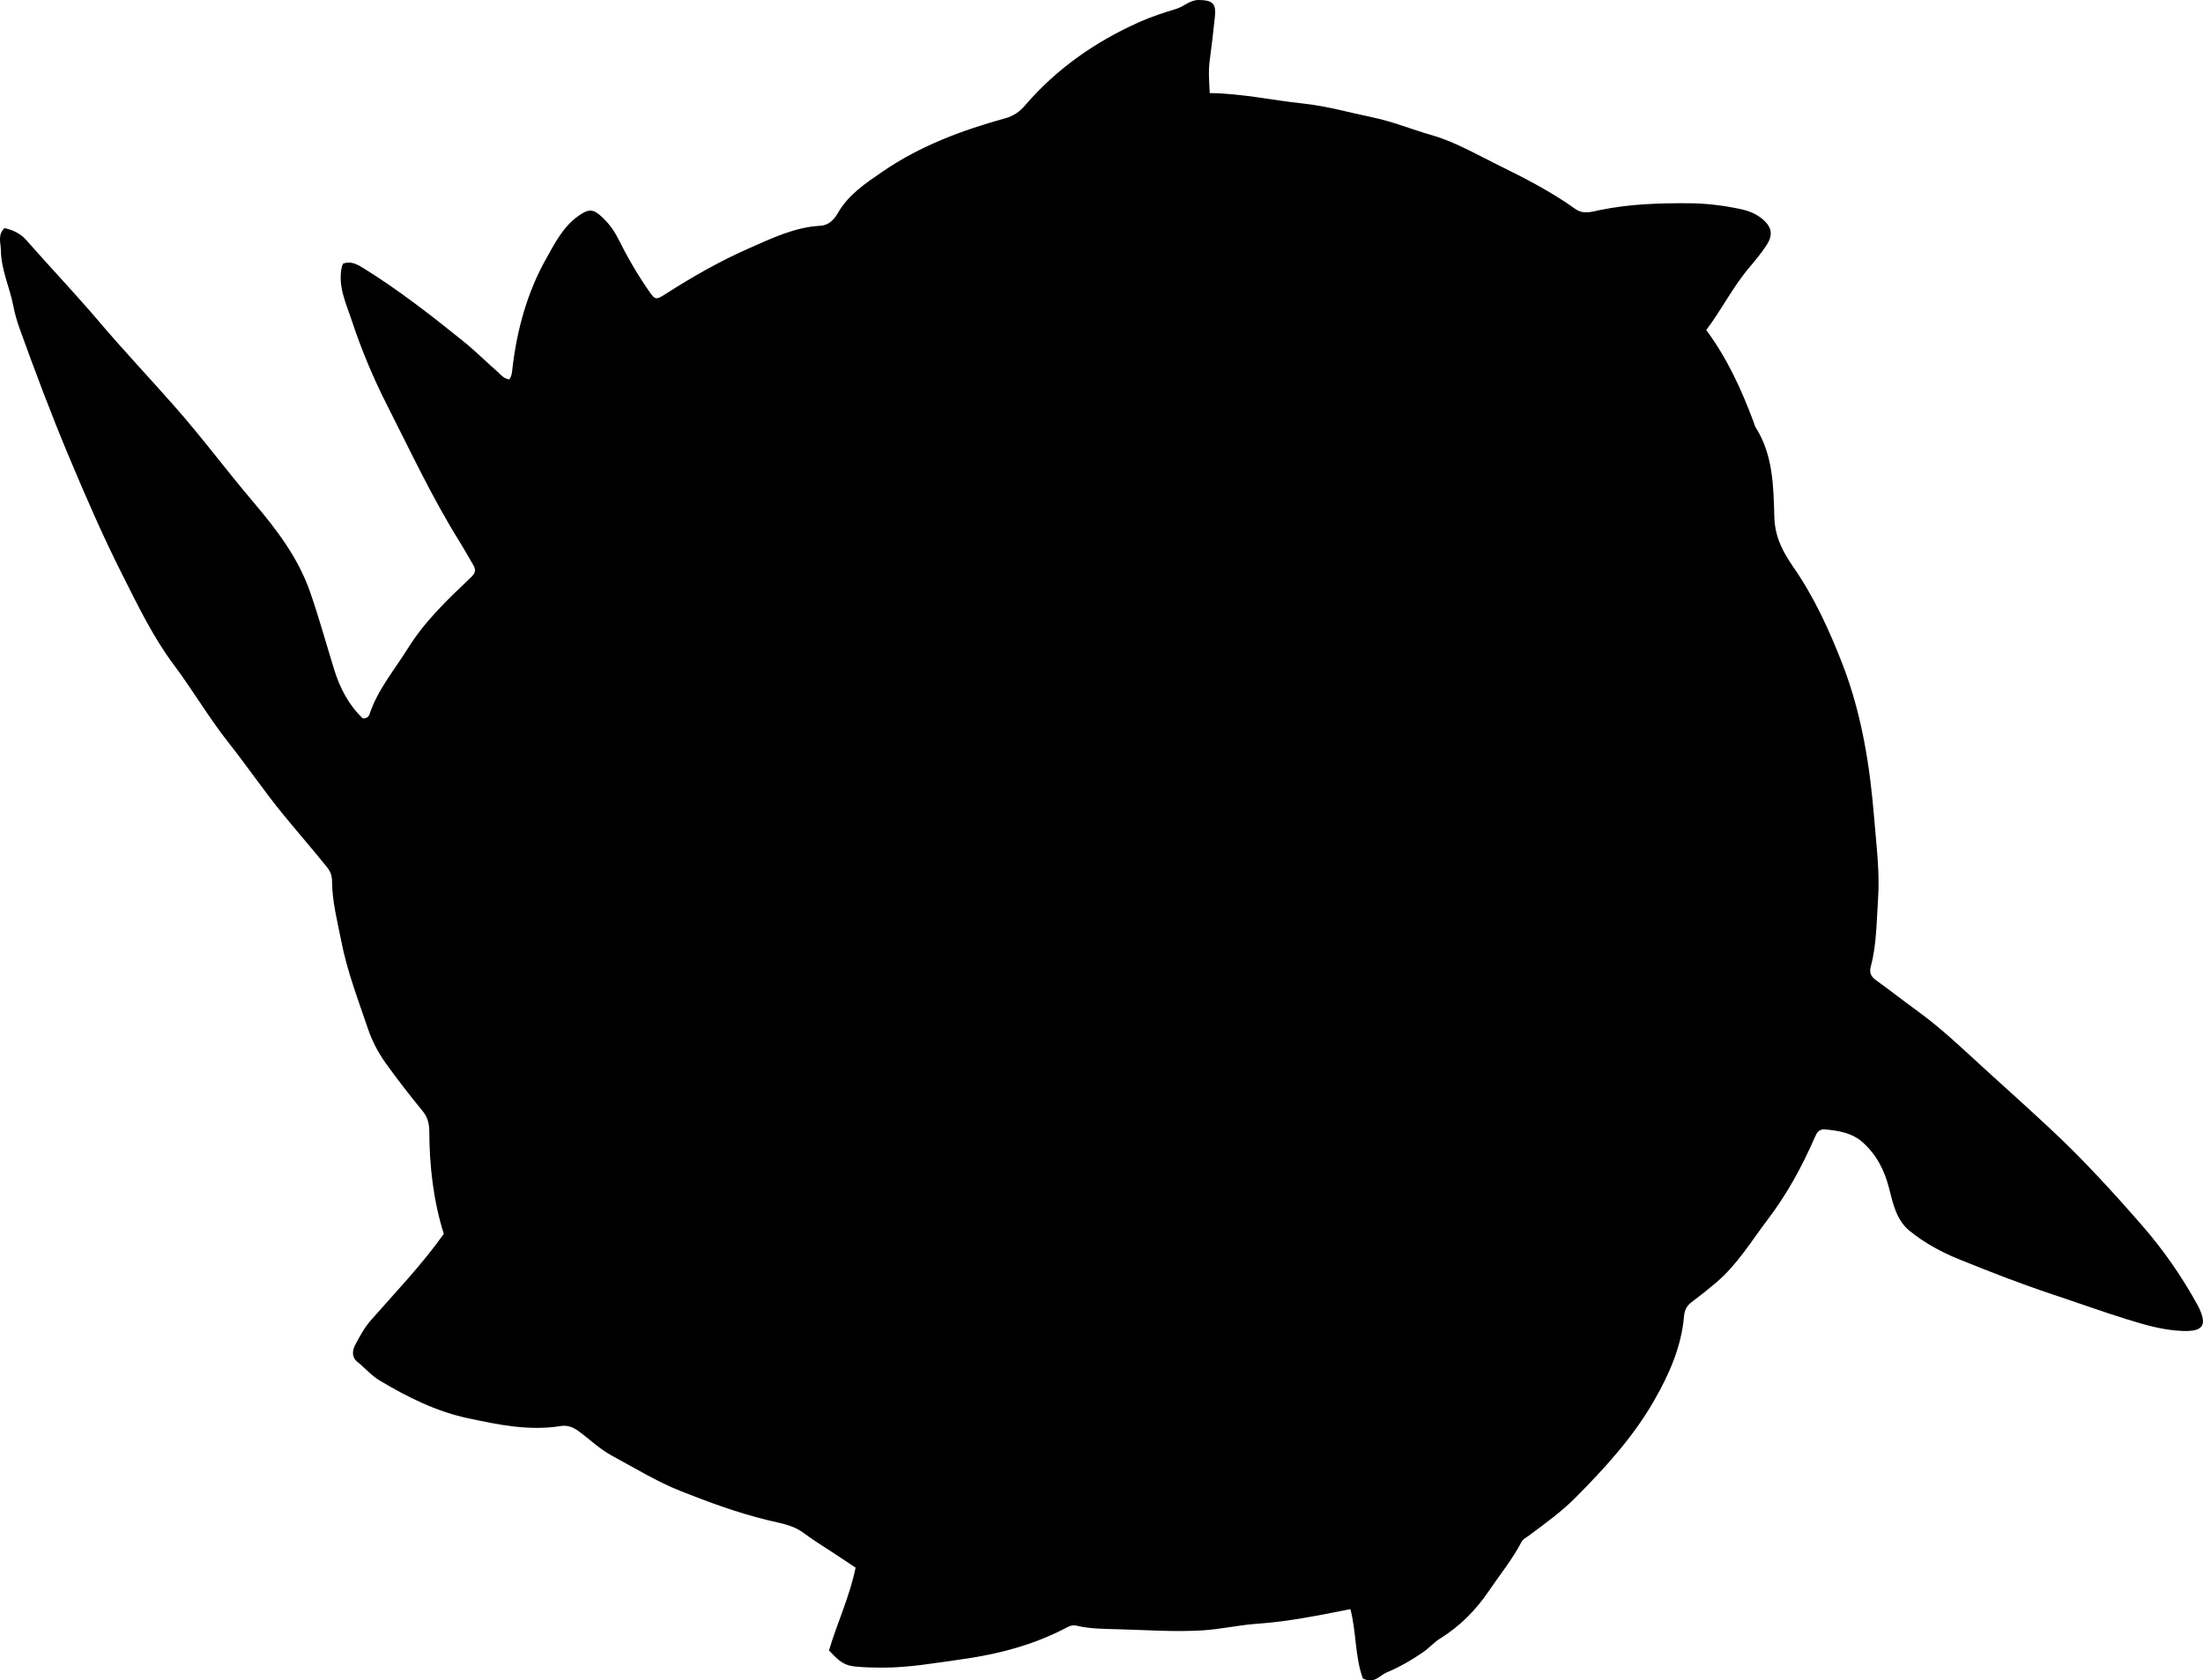 <?xml version="1.0" encoding="utf-8"?>
<!-- Generator: Adobe Illustrator 24.0.2, SVG Export Plug-In . SVG Version: 6.00 Build 0)  -->
<svg version="1.1" id="Layer_1" xmlns="http://www.w3.org/2000/svg" xmlns:xlink="http://www.w3.org/1999/xlink" x="0px" y="0px"
	 width="861.68" height="657.45" viewBox="0 0 861.68 657.45" style="enable-background:new 0 0 861.68 657.45;" xml:space="preserve">
<g>
	<path d="M173.59,482.74c-4.1-12.97-5.61-26.48-5.68-40.15c-0.02-3.06-0.7-5.55-2.54-7.81c-5.04-6.19-9.96-12.46-14.6-18.96
		c-2.94-4.13-5.24-8.6-6.83-13.28c-3.83-11.32-8.15-22.53-10.45-34.32c-1.53-7.81-3.58-15.55-3.62-23.57
		c-0.01-2.15-0.69-3.8-2.01-5.43c-5.53-6.86-11.3-13.52-16.9-20.33c-7.52-9.14-14.13-18.93-21.46-28.19
		c-7.75-9.8-14.05-20.61-21.53-30.62c-8.09-10.81-13.96-23.04-20.04-35.07c-7.8-15.44-14.67-31.31-21.35-47.28
		c-6.79-16.25-12.98-32.73-18.95-49.3c-1.01-2.81-1.84-5.73-2.4-8.66c-1.41-7.32-4.78-14.2-4.88-21.8C0.31,95.08-1.01,92,1.72,89.25
		c3.24,0.66,6.28,2.11,8.47,4.59c9.46,10.75,19.34,21.13,28.62,32.06c9.59,11.29,19.77,22.07,29.57,33.19
		c10.69,12.12,20.32,25.12,30.79,37.44c9.06,10.65,17.56,21.84,22.19,35.27c3.41,9.88,6.21,19.98,9.29,29.98
		c2.28,7.4,5.75,14.08,11.26,19.28c1.57,0.06,2.31-0.69,2.63-1.64c3.21-9.65,9.76-17.33,15.02-25.78
		c6.67-10.72,15.71-19.27,24.74-27.84c1.63-1.55,1.94-2.9,0.81-4.77c-1.81-2.99-3.47-6.07-5.32-9.04
		c-10.68-17.11-19.19-35.37-28.31-53.31c-5.43-10.68-10.09-21.74-13.82-33.07c-2.22-6.76-5.67-13.66-3.94-21.3
		c0.07-0.31,0.25-0.61,0.47-1.16c3.06-1.18,5.61,0.3,8.18,1.9c13.6,8.45,26.19,18.28,38.64,28.29c4.67,3.75,8.91,8.02,13.43,11.95
		c1.34,1.17,2.42,2.79,4.78,3.17c1.06-1.43,1.08-3.24,1.29-4.98c1.8-14.84,5.74-29.08,13.04-42.14c3.45-6.16,6.7-12.69,12.85-16.98
		c3.71-2.59,5.51-2.71,8.76,0.26c2.72,2.48,4.89,5.29,6.58,8.67c3.57,7.15,7.56,14.09,12.14,20.66c2.41,3.45,2.77,3.42,6.37,1.12
		c10.52-6.73,21.38-12.95,32.79-17.95c8.91-3.91,17.83-8.27,27.9-8.79c3.09-0.16,5.3-2.38,6.67-4.79
		c4.21-7.42,11.1-11.95,17.77-16.51c14.56-9.96,30.91-16.08,47.83-20.75c3.13-0.86,5.52-2.46,7.71-5.01
		c12.35-14.39,27.56-24.99,44.81-32.68c4.68-2.09,9.61-3.66,14.52-5.18c3-0.93,5.16-3.46,8.77-3.41c5.03,0.07,6.72,1.28,6.2,6.33
		c-0.6,5.78-1.27,11.56-2.05,17.32c-0.56,4.14-0.23,8.22,0.01,12.77c12.51,0.14,24.38,2.81,36.44,4.08
		c9.26,0.97,18.25,3.56,27.35,5.45c7.86,1.63,15.24,4.7,22.91,6.89c9.35,2.68,17.72,7.62,26.36,11.87
		c10.3,5.05,20.52,10.31,29.88,17.01c3.24,2.32,6.56,1.1,9.63,0.47c11.65-2.38,23.39-2.77,35.22-2.66
		c6.68,0.06,13.2,0.88,19.73,2.26c3.23,0.68,5.99,1.75,8.5,3.79c3.81,3.11,4.49,6.21,1.71,10.44c-2.01,3.05-4.35,5.89-6.72,8.68
		c-6.49,7.65-10.9,16.69-16.81,24.42c8.22,11.12,13.77,23.26,18.47,35.85c0.29,0.78,0.47,1.64,0.9,2.32
		c6.85,10.8,6.92,23.22,7.28,35.18c0.23,7.83,3.51,13.74,7.46,19.45c8.13,11.75,13.98,24.55,19.11,37.74
		c7.59,19.55,10.83,39.98,12.5,60.81c0.84,10.46,2.21,20.85,1.48,31.35c-0.61,8.78-0.52,17.66-2.82,26.24
		c-0.69,2.57,0.04,4,2.05,5.45c5.53,4,10.9,8.22,16.43,12.23c9.47,6.86,17.85,15,26.45,22.82c8.62,7.83,17.29,15.62,25.8,23.58
		c12.55,11.73,24.09,24.38,35.37,37.32c8.37,9.6,15.52,19.93,21.64,31.04c0.16,0.29,0.33,0.58,0.47,0.88
		c3.49,7.22,1.71,9.65-6.34,9.35c-7.61-0.28-14.82-2.42-21.92-4.63c-9.68-3.02-19.24-6.47-28.86-9.67
		c-12.48-4.16-24.7-8.91-36.87-13.86c-6.84-2.78-13.27-6.32-18.98-10.94c-5.22-4.22-6.58-10.68-8.12-16.78
		c-1.77-6.99-4.92-13.11-10.28-17.9c-4.15-3.71-9.47-4.62-14.84-5.07c-2.32-0.2-3.18,1.4-3.94,3.14
		c-4.93,11.33-10.83,22.15-18.29,31.97c-6.42,8.45-11.93,17.7-20.14,24.7c-3.16,2.69-6.42,5.28-9.74,7.77
		c-1.88,1.41-2.74,3.09-2.95,5.45c-1.03,12.03-5.81,22.74-11.72,33.08c-8.19,14.3-19.19,26.31-30.69,37.91
		c-5.53,5.57-11.9,10.14-18.17,14.82c-1.06,0.79-2.38,1.35-3.01,2.57c-3.54,6.82-8.42,12.76-12.7,19.09
		c-5.08,7.51-11.38,13.91-19.11,18.68c-2.46,1.52-4.25,3.68-6.58,5.29c-4.54,3.13-9.2,5.85-14.32,7.98
		c-2.86,1.19-4.84,4.65-9.31,2.37c-3.11-8.3-2.52-17.97-4.88-27.13c-12.18,2.39-24.13,4.87-36.42,5.71
		c-7.06,0.48-14.06,2.12-21.22,2.58c-11.17,0.72-22.28-0.15-33.41-0.43c-5.5-0.14-10.92-0.15-16.28-1.43
		c-1.17-0.28-2.32,0.06-3.38,0.62c-13.09,6.98-27.17,10.62-41.78,12.64c-10.05,1.39-20.05,3.18-30.24,3.19
		c-3.65,0-7.31-0.06-10.93-0.43c-4.23-0.44-6-1.7-10.29-6.28c3.17-10.8,8.1-21.04,10.4-32.42c-3.02-2-6.03-3.99-9.05-5.99
		c-3.74-2.48-7.61-4.79-11.18-7.5c-4.18-3.17-9.19-3.87-13.97-5.03c-11.79-2.85-23.08-7.01-34.33-11.47
		c-9.34-3.71-17.77-8.96-26.55-13.66c-4.93-2.64-8.85-6.5-13.27-9.73c-2.17-1.59-4.35-2.42-6.95-2.01c-12.44,2-24.48-0.51-36.53-3.1
		c-12.37-2.66-23.46-8.25-34.22-14.64c-3.33-1.98-5.81-4.96-8.8-7.35c-2.31-1.83-2.07-4.45-0.78-6.84c1.74-3.22,3.45-6.49,5.88-9.26
		C154.64,505.61,164.92,494.96,173.59,482.74z"/>
</g>
</svg>
